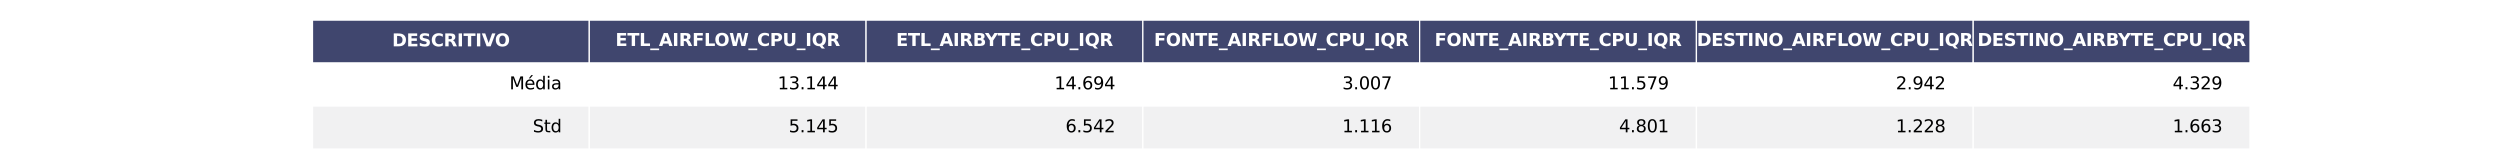 <?xml version="1.0" encoding="utf-8" standalone="no"?>
<!DOCTYPE svg PUBLIC "-//W3C//DTD SVG 1.1//EN"
  "http://www.w3.org/Graphics/SVG/1.1/DTD/svg11.dtd">
<svg xmlns:xlink="http://www.w3.org/1999/xlink" width="2016pt" height="135pt" viewBox="0 0 2016 135" xmlns="http://www.w3.org/2000/svg" version="1.1">
 <defs>
  <style type="text/css">*{stroke-linejoin: round; stroke-linecap: butt}</style>
 </defs>
 <g id="figure_1">
  <g id="patch_1">
   <path d="M 0 135 
L 2016 135 
L 2016 0 
L 0 0 
z
" style="fill: #ffffff"/>
  </g>
  <g id="axes_1">
   <g id="table_1">
    <g id="patch_2">
     <path d="M 252 50.85 
L 475.2 50.85 
L 475.2 16.2 
L 252 16.2 
z
" style="fill: #40466e; stroke: #ffffff; stroke-linejoin: miter"/>
    </g>
    <g id="text_1">
     <!-- DESCRITIVO -->
     <g style="fill: #ffffff" transform="translate(316.209 37.388) scale(0.14 -0.14)">
      <defs>
       <path id="DejaVuSans-Bold-44" d="M 1791 3756 
L 1791 909 
L 2222 909 
Q 2959 909 3348 1275 
Q 3738 1641 3738 2338 
Q 3738 3031 3350 3393 
Q 2963 3756 2222 3756 
L 1791 3756 
z
M 588 4666 
L 1856 4666 
Q 2919 4666 3439 4514 
Q 3959 4363 4331 4000 
Q 4659 3684 4818 3271 
Q 4978 2859 4978 2338 
Q 4978 1809 4818 1395 
Q 4659 981 4331 666 
Q 3956 303 3431 151 
Q 2906 0 1856 0 
L 588 0 
L 588 4666 
z
" transform="scale(0.016)"/>
       <path id="DejaVuSans-Bold-45" d="M 588 4666 
L 3834 4666 
L 3834 3756 
L 1791 3756 
L 1791 2888 
L 3713 2888 
L 3713 1978 
L 1791 1978 
L 1791 909 
L 3903 909 
L 3903 0 
L 588 0 
L 588 4666 
z
" transform="scale(0.016)"/>
       <path id="DejaVuSans-Bold-53" d="M 3834 4519 
L 3834 3531 
Q 3450 3703 3084 3790 
Q 2719 3878 2394 3878 
Q 1963 3878 1756 3759 
Q 1550 3641 1550 3391 
Q 1550 3203 1689 3098 
Q 1828 2994 2194 2919 
L 2706 2816 
Q 3484 2659 3812 2340 
Q 4141 2022 4141 1434 
Q 4141 663 3683 286 
Q 3225 -91 2284 -91 
Q 1841 -91 1394 -6 
Q 947 78 500 244 
L 500 1259 
Q 947 1022 1364 901 
Q 1781 781 2169 781 
Q 2563 781 2772 912 
Q 2981 1044 2981 1288 
Q 2981 1506 2839 1625 
Q 2697 1744 2272 1838 
L 1806 1941 
Q 1106 2091 782 2419 
Q 459 2747 459 3303 
Q 459 4000 909 4375 
Q 1359 4750 2203 4750 
Q 2588 4750 2994 4692 
Q 3400 4634 3834 4519 
z
" transform="scale(0.016)"/>
       <path id="DejaVuSans-Bold-43" d="M 4288 256 
Q 3956 84 3597 -3 
Q 3238 -91 2847 -91 
Q 1681 -91 1000 561 
Q 319 1213 319 2328 
Q 319 3447 1000 4098 
Q 1681 4750 2847 4750 
Q 3238 4750 3597 4662 
Q 3956 4575 4288 4403 
L 4288 3438 
Q 3953 3666 3628 3772 
Q 3303 3878 2944 3878 
Q 2300 3878 1931 3465 
Q 1563 3053 1563 2328 
Q 1563 1606 1931 1193 
Q 2300 781 2944 781 
Q 3303 781 3628 887 
Q 3953 994 4288 1222 
L 4288 256 
z
" transform="scale(0.016)"/>
       <path id="DejaVuSans-Bold-52" d="M 2297 2597 
Q 2675 2597 2839 2737 
Q 3003 2878 3003 3200 
Q 3003 3519 2839 3656 
Q 2675 3794 2297 3794 
L 1791 3794 
L 1791 2597 
L 2297 2597 
z
M 1791 1766 
L 1791 0 
L 588 0 
L 588 4666 
L 2425 4666 
Q 3347 4666 3776 4356 
Q 4206 4047 4206 3378 
Q 4206 2916 3982 2619 
Q 3759 2322 3309 2181 
Q 3556 2125 3751 1926 
Q 3947 1728 4147 1325 
L 4800 0 
L 3519 0 
L 2950 1159 
Q 2778 1509 2601 1637 
Q 2425 1766 2131 1766 
L 1791 1766 
z
" transform="scale(0.016)"/>
       <path id="DejaVuSans-Bold-49" d="M 588 4666 
L 1791 4666 
L 1791 0 
L 588 0 
L 588 4666 
z
" transform="scale(0.016)"/>
       <path id="DejaVuSans-Bold-54" d="M 31 4666 
L 4331 4666 
L 4331 3756 
L 2784 3756 
L 2784 0 
L 1581 0 
L 1581 3756 
L 31 3756 
L 31 4666 
z
" transform="scale(0.016)"/>
       <path id="DejaVuSans-Bold-56" d="M 31 4666 
L 1241 4666 
L 2478 1222 
L 3713 4666 
L 4922 4666 
L 3194 0 
L 1759 0 
L 31 4666 
z
" transform="scale(0.016)"/>
       <path id="DejaVuSans-Bold-4f" d="M 2719 3878 
Q 2169 3878 1866 3472 
Q 1563 3066 1563 2328 
Q 1563 1594 1866 1187 
Q 2169 781 2719 781 
Q 3272 781 3575 1187 
Q 3878 1594 3878 2328 
Q 3878 3066 3575 3472 
Q 3272 3878 2719 3878 
z
M 2719 4750 
Q 3844 4750 4481 4106 
Q 5119 3463 5119 2328 
Q 5119 1197 4481 553 
Q 3844 -91 2719 -91 
Q 1597 -91 958 553 
Q 319 1197 319 2328 
Q 319 3463 958 4106 
Q 1597 4750 2719 4750 
z
" transform="scale(0.016)"/>
      </defs>
      <use xlink:href="#DejaVuSans-Bold-44"/>
      <use xlink:href="#DejaVuSans-Bold-45" x="83.008"/>
      <use xlink:href="#DejaVuSans-Bold-53" x="151.318"/>
      <use xlink:href="#DejaVuSans-Bold-43" x="223.34"/>
      <use xlink:href="#DejaVuSans-Bold-52" x="296.729"/>
      <use xlink:href="#DejaVuSans-Bold-49" x="373.73"/>
      <use xlink:href="#DejaVuSans-Bold-54" x="410.938"/>
      <use xlink:href="#DejaVuSans-Bold-49" x="479.15"/>
      <use xlink:href="#DejaVuSans-Bold-56" x="516.357"/>
      <use xlink:href="#DejaVuSans-Bold-4f" x="592"/>
     </g>
    </g>
    <g id="patch_3">
     <path d="M 475.2 50.85 
L 698.4 50.85 
L 698.4 16.2 
L 475.2 16.2 
z
" style="fill: #40466e; stroke: #ffffff; stroke-linejoin: miter"/>
    </g>
    <g id="text_2">
     <!-- ETL_AIRFLOW_CPU_IQR -->
     <g style="fill: #ffffff" transform="translate(496.313 37.07) scale(0.14 -0.14)">
      <defs>
       <path id="DejaVuSans-Bold-4c" d="M 588 4666 
L 1791 4666 
L 1791 909 
L 3903 909 
L 3903 0 
L 588 0 
L 588 4666 
z
" transform="scale(0.016)"/>
       <path id="DejaVuSans-Bold-5f" d="M 3200 -916 
L 3200 -1509 
L 0 -1509 
L 0 -916 
L 3200 -916 
z
" transform="scale(0.016)"/>
       <path id="DejaVuSans-Bold-41" d="M 3419 850 
L 1538 850 
L 1241 0 
L 31 0 
L 1759 4666 
L 3194 4666 
L 4922 0 
L 3713 0 
L 3419 850 
z
M 1838 1716 
L 3116 1716 
L 2478 3572 
L 1838 1716 
z
" transform="scale(0.016)"/>
       <path id="DejaVuSans-Bold-46" d="M 588 4666 
L 3834 4666 
L 3834 3756 
L 1791 3756 
L 1791 2888 
L 3713 2888 
L 3713 1978 
L 1791 1978 
L 1791 0 
L 588 0 
L 588 4666 
z
" transform="scale(0.016)"/>
       <path id="DejaVuSans-Bold-57" d="M 191 4666 
L 1344 4666 
L 2150 1275 
L 2950 4666 
L 4109 4666 
L 4909 1275 
L 5716 4666 
L 6859 4666 
L 5759 0 
L 4372 0 
L 3525 3547 
L 2688 0 
L 1300 0 
L 191 4666 
z
" transform="scale(0.016)"/>
       <path id="DejaVuSans-Bold-50" d="M 588 4666 
L 2584 4666 
Q 3475 4666 3951 4270 
Q 4428 3875 4428 3144 
Q 4428 2409 3951 2014 
Q 3475 1619 2584 1619 
L 1791 1619 
L 1791 0 
L 588 0 
L 588 4666 
z
M 1791 3794 
L 1791 2491 
L 2456 2491 
Q 2806 2491 2997 2661 
Q 3188 2831 3188 3144 
Q 3188 3456 2997 3625 
Q 2806 3794 2456 3794 
L 1791 3794 
z
" transform="scale(0.016)"/>
       <path id="DejaVuSans-Bold-55" d="M 588 4666 
L 1791 4666 
L 1791 1869 
Q 1791 1291 1980 1042 
Q 2169 794 2597 794 
Q 3028 794 3217 1042 
Q 3406 1291 3406 1869 
L 3406 4666 
L 4609 4666 
L 4609 1869 
Q 4609 878 4112 393 
Q 3616 -91 2597 -91 
Q 1581 -91 1084 393 
Q 588 878 588 1869 
L 588 4666 
z
" transform="scale(0.016)"/>
       <path id="DejaVuSans-Bold-51" d="M 2847 -84 
L 2753 -84 
Q 1600 -84 959 553 
Q 319 1191 319 2328 
Q 319 3463 958 4106 
Q 1597 4750 2719 4750 
Q 3853 4750 4486 4112 
Q 5119 3475 5119 2328 
Q 5119 1541 4783 972 
Q 4447 403 3816 116 
L 4756 -934 
L 3609 -934 
L 2847 -84 
z
M 2719 3878 
Q 2169 3878 1866 3472 
Q 1563 3066 1563 2328 
Q 1563 1578 1859 1179 
Q 2156 781 2719 781 
Q 3272 781 3575 1187 
Q 3878 1594 3878 2328 
Q 3878 3066 3575 3472 
Q 3272 3878 2719 3878 
z
" transform="scale(0.016)"/>
      </defs>
      <use xlink:href="#DejaVuSans-Bold-45"/>
      <use xlink:href="#DejaVuSans-Bold-54" x="68.311"/>
      <use xlink:href="#DejaVuSans-Bold-4c" x="136.523"/>
      <use xlink:href="#DejaVuSans-Bold-5f" x="200.244"/>
      <use xlink:href="#DejaVuSans-Bold-41" x="250.244"/>
      <use xlink:href="#DejaVuSans-Bold-49" x="327.637"/>
      <use xlink:href="#DejaVuSans-Bold-52" x="364.844"/>
      <use xlink:href="#DejaVuSans-Bold-46" x="441.846"/>
      <use xlink:href="#DejaVuSans-Bold-4c" x="510.156"/>
      <use xlink:href="#DejaVuSans-Bold-4f" x="570.252"/>
      <use xlink:href="#DejaVuSans-Bold-57" x="655.262"/>
      <use xlink:href="#DejaVuSans-Bold-5f" x="765.564"/>
      <use xlink:href="#DejaVuSans-Bold-43" x="815.564"/>
      <use xlink:href="#DejaVuSans-Bold-50" x="888.953"/>
      <use xlink:href="#DejaVuSans-Bold-55" x="962.244"/>
      <use xlink:href="#DejaVuSans-Bold-5f" x="1043.445"/>
      <use xlink:href="#DejaVuSans-Bold-49" x="1093.445"/>
      <use xlink:href="#DejaVuSans-Bold-51" x="1130.652"/>
      <use xlink:href="#DejaVuSans-Bold-52" x="1215.662"/>
     </g>
    </g>
    <g id="patch_4">
     <path d="M 698.4 50.85 
L 921.6 50.85 
L 921.6 16.2 
L 698.4 16.2 
z
" style="fill: #40466e; stroke: #ffffff; stroke-linejoin: miter"/>
    </g>
    <g id="text_3">
     <!-- ETL_AIRBYTE_CPU_IQR -->
     <g style="fill: #ffffff" transform="translate(722.597 37.07) scale(0.14 -0.14)">
      <defs>
       <path id="DejaVuSans-Bold-42" d="M 2456 2859 
Q 2741 2859 2887 2984 
Q 3034 3109 3034 3353 
Q 3034 3594 2887 3720 
Q 2741 3847 2456 3847 
L 1791 3847 
L 1791 2859 
L 2456 2859 
z
M 2497 819 
Q 2859 819 3042 972 
Q 3225 1125 3225 1434 
Q 3225 1738 3044 1889 
Q 2863 2041 2497 2041 
L 1791 2041 
L 1791 819 
L 2497 819 
z
M 3616 2497 
Q 4003 2384 4215 2081 
Q 4428 1778 4428 1338 
Q 4428 663 3972 331 
Q 3516 0 2584 0 
L 588 0 
L 588 4666 
L 2394 4666 
Q 3366 4666 3802 4372 
Q 4238 4078 4238 3431 
Q 4238 3091 4078 2852 
Q 3919 2613 3616 2497 
z
" transform="scale(0.016)"/>
       <path id="DejaVuSans-Bold-59" d="M -63 4666 
L 1253 4666 
L 2316 3003 
L 3378 4666 
L 4697 4666 
L 2919 1966 
L 2919 0 
L 1716 0 
L 1716 1966 
L -63 4666 
z
" transform="scale(0.016)"/>
      </defs>
      <use xlink:href="#DejaVuSans-Bold-45"/>
      <use xlink:href="#DejaVuSans-Bold-54" x="68.311"/>
      <use xlink:href="#DejaVuSans-Bold-4c" x="136.523"/>
      <use xlink:href="#DejaVuSans-Bold-5f" x="200.244"/>
      <use xlink:href="#DejaVuSans-Bold-41" x="250.244"/>
      <use xlink:href="#DejaVuSans-Bold-49" x="327.637"/>
      <use xlink:href="#DejaVuSans-Bold-52" x="364.844"/>
      <use xlink:href="#DejaVuSans-Bold-42" x="441.846"/>
      <use xlink:href="#DejaVuSans-Bold-59" x="512.566"/>
      <use xlink:href="#DejaVuSans-Bold-54" x="584.979"/>
      <use xlink:href="#DejaVuSans-Bold-45" x="653.191"/>
      <use xlink:href="#DejaVuSans-Bold-5f" x="721.502"/>
      <use xlink:href="#DejaVuSans-Bold-43" x="771.502"/>
      <use xlink:href="#DejaVuSans-Bold-50" x="844.891"/>
      <use xlink:href="#DejaVuSans-Bold-55" x="918.182"/>
      <use xlink:href="#DejaVuSans-Bold-5f" x="999.383"/>
      <use xlink:href="#DejaVuSans-Bold-49" x="1049.383"/>
      <use xlink:href="#DejaVuSans-Bold-51" x="1086.59"/>
      <use xlink:href="#DejaVuSans-Bold-52" x="1171.6"/>
     </g>
    </g>
    <g id="patch_5">
     <path d="M 921.6 50.85 
L 1144.8 50.85 
L 1144.8 16.2 
L 921.6 16.2 
z
" style="fill: #40466e; stroke: #ffffff; stroke-linejoin: miter"/>
    </g>
    <g id="text_4">
     <!-- FONTE_AIRFLOW_CPU_IQR -->
     <g style="fill: #ffffff" transform="translate(930.582 37.07) scale(0.14 -0.14)">
      <defs>
       <path id="DejaVuSans-Bold-4e" d="M 588 4666 
L 1931 4666 
L 3628 1466 
L 3628 4666 
L 4769 4666 
L 4769 0 
L 3425 0 
L 1728 3200 
L 1728 0 
L 588 0 
L 588 4666 
z
" transform="scale(0.016)"/>
      </defs>
      <use xlink:href="#DejaVuSans-Bold-46"/>
      <use xlink:href="#DejaVuSans-Bold-4f" x="68.311"/>
      <use xlink:href="#DejaVuSans-Bold-4e" x="153.32"/>
      <use xlink:href="#DejaVuSans-Bold-54" x="237.012"/>
      <use xlink:href="#DejaVuSans-Bold-45" x="305.225"/>
      <use xlink:href="#DejaVuSans-Bold-5f" x="373.535"/>
      <use xlink:href="#DejaVuSans-Bold-41" x="423.535"/>
      <use xlink:href="#DejaVuSans-Bold-49" x="500.928"/>
      <use xlink:href="#DejaVuSans-Bold-52" x="538.135"/>
      <use xlink:href="#DejaVuSans-Bold-46" x="615.137"/>
      <use xlink:href="#DejaVuSans-Bold-4c" x="683.447"/>
      <use xlink:href="#DejaVuSans-Bold-4f" x="743.543"/>
      <use xlink:href="#DejaVuSans-Bold-57" x="828.553"/>
      <use xlink:href="#DejaVuSans-Bold-5f" x="938.855"/>
      <use xlink:href="#DejaVuSans-Bold-43" x="988.855"/>
      <use xlink:href="#DejaVuSans-Bold-50" x="1062.244"/>
      <use xlink:href="#DejaVuSans-Bold-55" x="1135.535"/>
      <use xlink:href="#DejaVuSans-Bold-5f" x="1216.736"/>
      <use xlink:href="#DejaVuSans-Bold-49" x="1266.736"/>
      <use xlink:href="#DejaVuSans-Bold-51" x="1303.943"/>
      <use xlink:href="#DejaVuSans-Bold-52" x="1388.953"/>
     </g>
    </g>
    <g id="patch_6">
     <path d="M 1144.8 50.85 
L 1368 50.85 
L 1368 16.2 
L 1144.8 16.2 
z
" style="fill: #40466e; stroke: #ffffff; stroke-linejoin: miter"/>
    </g>
    <g id="text_5">
     <!-- FONTE_AIRBYTE_CPU_IQR -->
     <g style="fill: #ffffff" transform="translate(1156.867 37.07) scale(0.14 -0.14)">
      <use xlink:href="#DejaVuSans-Bold-46"/>
      <use xlink:href="#DejaVuSans-Bold-4f" x="68.311"/>
      <use xlink:href="#DejaVuSans-Bold-4e" x="153.32"/>
      <use xlink:href="#DejaVuSans-Bold-54" x="237.012"/>
      <use xlink:href="#DejaVuSans-Bold-45" x="305.225"/>
      <use xlink:href="#DejaVuSans-Bold-5f" x="373.535"/>
      <use xlink:href="#DejaVuSans-Bold-41" x="423.535"/>
      <use xlink:href="#DejaVuSans-Bold-49" x="500.928"/>
      <use xlink:href="#DejaVuSans-Bold-52" x="538.135"/>
      <use xlink:href="#DejaVuSans-Bold-42" x="615.137"/>
      <use xlink:href="#DejaVuSans-Bold-59" x="685.857"/>
      <use xlink:href="#DejaVuSans-Bold-54" x="758.27"/>
      <use xlink:href="#DejaVuSans-Bold-45" x="826.482"/>
      <use xlink:href="#DejaVuSans-Bold-5f" x="894.793"/>
      <use xlink:href="#DejaVuSans-Bold-43" x="944.793"/>
      <use xlink:href="#DejaVuSans-Bold-50" x="1018.182"/>
      <use xlink:href="#DejaVuSans-Bold-55" x="1091.473"/>
      <use xlink:href="#DejaVuSans-Bold-5f" x="1172.674"/>
      <use xlink:href="#DejaVuSans-Bold-49" x="1222.674"/>
      <use xlink:href="#DejaVuSans-Bold-51" x="1259.881"/>
      <use xlink:href="#DejaVuSans-Bold-52" x="1344.891"/>
     </g>
    </g>
    <g id="patch_7">
     <path d="M 1368 50.85 
L 1591.2 50.85 
L 1591.2 16.2 
L 1368 16.2 
z
" style="fill: #40466e; stroke: #ffffff; stroke-linejoin: miter"/>
    </g>
    <g id="text_6">
     <!-- DESTINO_AIRFLOW_CPU_IQR -->
     <g style="fill: #ffffff" transform="translate(1368.308 37.07) scale(0.14 -0.14)">
      <use xlink:href="#DejaVuSans-Bold-44"/>
      <use xlink:href="#DejaVuSans-Bold-45" x="83.008"/>
      <use xlink:href="#DejaVuSans-Bold-53" x="151.318"/>
      <use xlink:href="#DejaVuSans-Bold-54" x="223.34"/>
      <use xlink:href="#DejaVuSans-Bold-49" x="291.553"/>
      <use xlink:href="#DejaVuSans-Bold-4e" x="328.76"/>
      <use xlink:href="#DejaVuSans-Bold-4f" x="412.451"/>
      <use xlink:href="#DejaVuSans-Bold-5f" x="497.461"/>
      <use xlink:href="#DejaVuSans-Bold-41" x="547.461"/>
      <use xlink:href="#DejaVuSans-Bold-49" x="624.854"/>
      <use xlink:href="#DejaVuSans-Bold-52" x="662.061"/>
      <use xlink:href="#DejaVuSans-Bold-46" x="739.062"/>
      <use xlink:href="#DejaVuSans-Bold-4c" x="807.373"/>
      <use xlink:href="#DejaVuSans-Bold-4f" x="867.469"/>
      <use xlink:href="#DejaVuSans-Bold-57" x="952.479"/>
      <use xlink:href="#DejaVuSans-Bold-5f" x="1062.781"/>
      <use xlink:href="#DejaVuSans-Bold-43" x="1112.781"/>
      <use xlink:href="#DejaVuSans-Bold-50" x="1186.17"/>
      <use xlink:href="#DejaVuSans-Bold-55" x="1259.461"/>
      <use xlink:href="#DejaVuSans-Bold-5f" x="1340.662"/>
      <use xlink:href="#DejaVuSans-Bold-49" x="1390.662"/>
      <use xlink:href="#DejaVuSans-Bold-51" x="1427.869"/>
      <use xlink:href="#DejaVuSans-Bold-52" x="1512.879"/>
     </g>
    </g>
    <g id="patch_8">
     <path d="M 1591.2 50.85 
L 1814.4 50.85 
L 1814.4 16.2 
L 1591.2 16.2 
z
" style="fill: #40466e; stroke: #ffffff; stroke-linejoin: miter"/>
    </g>
    <g id="text_7">
     <!-- DESTINO_AIRBYTE_CPU_IQR -->
     <g style="fill: #ffffff" transform="translate(1594.592 37.07) scale(0.14 -0.14)">
      <use xlink:href="#DejaVuSans-Bold-44"/>
      <use xlink:href="#DejaVuSans-Bold-45" x="83.008"/>
      <use xlink:href="#DejaVuSans-Bold-53" x="151.318"/>
      <use xlink:href="#DejaVuSans-Bold-54" x="223.34"/>
      <use xlink:href="#DejaVuSans-Bold-49" x="291.553"/>
      <use xlink:href="#DejaVuSans-Bold-4e" x="328.76"/>
      <use xlink:href="#DejaVuSans-Bold-4f" x="412.451"/>
      <use xlink:href="#DejaVuSans-Bold-5f" x="497.461"/>
      <use xlink:href="#DejaVuSans-Bold-41" x="547.461"/>
      <use xlink:href="#DejaVuSans-Bold-49" x="624.854"/>
      <use xlink:href="#DejaVuSans-Bold-52" x="662.061"/>
      <use xlink:href="#DejaVuSans-Bold-42" x="739.062"/>
      <use xlink:href="#DejaVuSans-Bold-59" x="809.783"/>
      <use xlink:href="#DejaVuSans-Bold-54" x="882.195"/>
      <use xlink:href="#DejaVuSans-Bold-45" x="950.408"/>
      <use xlink:href="#DejaVuSans-Bold-5f" x="1018.719"/>
      <use xlink:href="#DejaVuSans-Bold-43" x="1068.719"/>
      <use xlink:href="#DejaVuSans-Bold-50" x="1142.107"/>
      <use xlink:href="#DejaVuSans-Bold-55" x="1215.398"/>
      <use xlink:href="#DejaVuSans-Bold-5f" x="1296.6"/>
      <use xlink:href="#DejaVuSans-Bold-49" x="1346.6"/>
      <use xlink:href="#DejaVuSans-Bold-51" x="1383.807"/>
      <use xlink:href="#DejaVuSans-Bold-52" x="1468.816"/>
     </g>
    </g>
    <g id="patch_9">
     <path d="M 252 85.5 
L 475.2 85.5 
L 475.2 50.85 
L 252 50.85 
z
" style="fill: #ffffff; stroke: #ffffff; stroke-linejoin: miter"/>
    </g>
    <g id="text_8">
     <!-- Média -->
     <g transform="translate(410.83 72.038) scale(0.14 -0.14)">
      <defs>
       <path id="DejaVuSans-4d" d="M 628 4666 
L 1569 4666 
L 2759 1491 
L 3956 4666 
L 4897 4666 
L 4897 0 
L 4281 0 
L 4281 4097 
L 3078 897 
L 2444 897 
L 1241 4097 
L 1241 0 
L 628 0 
L 628 4666 
z
" transform="scale(0.016)"/>
       <path id="DejaVuSans-e9" d="M 3597 1894 
L 3597 1613 
L 953 1613 
Q 991 1019 1311 708 
Q 1631 397 2203 397 
Q 2534 397 2845 478 
Q 3156 559 3463 722 
L 3463 178 
Q 3153 47 2828 -22 
Q 2503 -91 2169 -91 
Q 1331 -91 842 396 
Q 353 884 353 1716 
Q 353 2575 817 3079 
Q 1281 3584 2069 3584 
Q 2775 3584 3186 3129 
Q 3597 2675 3597 1894 
z
M 3022 2063 
Q 3016 2534 2758 2815 
Q 2500 3097 2075 3097 
Q 1594 3097 1305 2825 
Q 1016 2553 972 2059 
L 3022 2063 
z
M 2466 5119 
L 3088 5119 
L 2070 3944 
L 1591 3944 
L 2466 5119 
z
" transform="scale(0.016)"/>
       <path id="DejaVuSans-64" d="M 2906 2969 
L 2906 4863 
L 3481 4863 
L 3481 0 
L 2906 0 
L 2906 525 
Q 2725 213 2448 61 
Q 2172 -91 1784 -91 
Q 1150 -91 751 415 
Q 353 922 353 1747 
Q 353 2572 751 3078 
Q 1150 3584 1784 3584 
Q 2172 3584 2448 3432 
Q 2725 3281 2906 2969 
z
M 947 1747 
Q 947 1113 1208 752 
Q 1469 391 1925 391 
Q 2381 391 2643 752 
Q 2906 1113 2906 1747 
Q 2906 2381 2643 2742 
Q 2381 3103 1925 3103 
Q 1469 3103 1208 2742 
Q 947 2381 947 1747 
z
" transform="scale(0.016)"/>
       <path id="DejaVuSans-69" d="M 603 3500 
L 1178 3500 
L 1178 0 
L 603 0 
L 603 3500 
z
M 603 4863 
L 1178 4863 
L 1178 4134 
L 603 4134 
L 603 4863 
z
" transform="scale(0.016)"/>
       <path id="DejaVuSans-61" d="M 2194 1759 
Q 1497 1759 1228 1600 
Q 959 1441 959 1056 
Q 959 750 1161 570 
Q 1363 391 1709 391 
Q 2188 391 2477 730 
Q 2766 1069 2766 1631 
L 2766 1759 
L 2194 1759 
z
M 3341 1997 
L 3341 0 
L 2766 0 
L 2766 531 
Q 2569 213 2275 61 
Q 1981 -91 1556 -91 
Q 1019 -91 701 211 
Q 384 513 384 1019 
Q 384 1609 779 1909 
Q 1175 2209 1959 2209 
L 2766 2209 
L 2766 2266 
Q 2766 2663 2505 2880 
Q 2244 3097 1772 3097 
Q 1472 3097 1187 3025 
Q 903 2953 641 2809 
L 641 3341 
Q 956 3463 1253 3523 
Q 1550 3584 1831 3584 
Q 2591 3584 2966 3190 
Q 3341 2797 3341 1997 
z
" transform="scale(0.016)"/>
      </defs>
      <use xlink:href="#DejaVuSans-4d"/>
      <use xlink:href="#DejaVuSans-e9" x="86.279"/>
      <use xlink:href="#DejaVuSans-64" x="147.803"/>
      <use xlink:href="#DejaVuSans-69" x="211.279"/>
      <use xlink:href="#DejaVuSans-61" x="239.062"/>
     </g>
    </g>
    <g id="patch_10">
     <path d="M 475.2 85.5 
L 698.4 85.5 
L 698.4 50.85 
L 475.2 50.85 
z
" style="fill: #ffffff; stroke: #ffffff; stroke-linejoin: miter"/>
    </g>
    <g id="text_9">
     <!-- 13.144 -->
     <g transform="translate(627.093 72.038) scale(0.14 -0.14)">
      <defs>
       <path id="DejaVuSans-31" d="M 794 531 
L 1825 531 
L 1825 4091 
L 703 3866 
L 703 4441 
L 1819 4666 
L 2450 4666 
L 2450 531 
L 3481 531 
L 3481 0 
L 794 0 
L 794 531 
z
" transform="scale(0.016)"/>
       <path id="DejaVuSans-33" d="M 2597 2516 
Q 3050 2419 3304 2112 
Q 3559 1806 3559 1356 
Q 3559 666 3084 287 
Q 2609 -91 1734 -91 
Q 1441 -91 1130 -33 
Q 819 25 488 141 
L 488 750 
Q 750 597 1062 519 
Q 1375 441 1716 441 
Q 2309 441 2620 675 
Q 2931 909 2931 1356 
Q 2931 1769 2642 2001 
Q 2353 2234 1838 2234 
L 1294 2234 
L 1294 2753 
L 1863 2753 
Q 2328 2753 2575 2939 
Q 2822 3125 2822 3475 
Q 2822 3834 2567 4026 
Q 2313 4219 1838 4219 
Q 1578 4219 1281 4162 
Q 984 4106 628 3988 
L 628 4550 
Q 988 4650 1302 4700 
Q 1616 4750 1894 4750 
Q 2613 4750 3031 4423 
Q 3450 4097 3450 3541 
Q 3450 3153 3228 2886 
Q 3006 2619 2597 2516 
z
" transform="scale(0.016)"/>
       <path id="DejaVuSans-2e" d="M 684 794 
L 1344 794 
L 1344 0 
L 684 0 
L 684 794 
z
" transform="scale(0.016)"/>
       <path id="DejaVuSans-34" d="M 2419 4116 
L 825 1625 
L 2419 1625 
L 2419 4116 
z
M 2253 4666 
L 3047 4666 
L 3047 1625 
L 3713 1625 
L 3713 1100 
L 3047 1100 
L 3047 0 
L 2419 0 
L 2419 1100 
L 313 1100 
L 313 1709 
L 2253 4666 
z
" transform="scale(0.016)"/>
      </defs>
      <use xlink:href="#DejaVuSans-31"/>
      <use xlink:href="#DejaVuSans-33" x="63.623"/>
      <use xlink:href="#DejaVuSans-2e" x="127.246"/>
      <use xlink:href="#DejaVuSans-31" x="159.033"/>
      <use xlink:href="#DejaVuSans-34" x="222.656"/>
      <use xlink:href="#DejaVuSans-34" x="286.279"/>
     </g>
    </g>
    <g id="patch_11">
     <path d="M 698.4 85.5 
L 921.6 85.5 
L 921.6 50.85 
L 698.4 50.85 
z
" style="fill: #ffffff; stroke: #ffffff; stroke-linejoin: miter"/>
    </g>
    <g id="text_10">
     <!-- 14.694 -->
     <g transform="translate(850.293 72.038) scale(0.14 -0.14)">
      <defs>
       <path id="DejaVuSans-36" d="M 2113 2584 
Q 1688 2584 1439 2293 
Q 1191 2003 1191 1497 
Q 1191 994 1439 701 
Q 1688 409 2113 409 
Q 2538 409 2786 701 
Q 3034 994 3034 1497 
Q 3034 2003 2786 2293 
Q 2538 2584 2113 2584 
z
M 3366 4563 
L 3366 3988 
Q 3128 4100 2886 4159 
Q 2644 4219 2406 4219 
Q 1781 4219 1451 3797 
Q 1122 3375 1075 2522 
Q 1259 2794 1537 2939 
Q 1816 3084 2150 3084 
Q 2853 3084 3261 2657 
Q 3669 2231 3669 1497 
Q 3669 778 3244 343 
Q 2819 -91 2113 -91 
Q 1303 -91 875 529 
Q 447 1150 447 2328 
Q 447 3434 972 4092 
Q 1497 4750 2381 4750 
Q 2619 4750 2861 4703 
Q 3103 4656 3366 4563 
z
" transform="scale(0.016)"/>
       <path id="DejaVuSans-39" d="M 703 97 
L 703 672 
Q 941 559 1184 500 
Q 1428 441 1663 441 
Q 2288 441 2617 861 
Q 2947 1281 2994 2138 
Q 2813 1869 2534 1725 
Q 2256 1581 1919 1581 
Q 1219 1581 811 2004 
Q 403 2428 403 3163 
Q 403 3881 828 4315 
Q 1253 4750 1959 4750 
Q 2769 4750 3195 4129 
Q 3622 3509 3622 2328 
Q 3622 1225 3098 567 
Q 2575 -91 1691 -91 
Q 1453 -91 1209 -44 
Q 966 3 703 97 
z
M 1959 2075 
Q 2384 2075 2632 2365 
Q 2881 2656 2881 3163 
Q 2881 3666 2632 3958 
Q 2384 4250 1959 4250 
Q 1534 4250 1286 3958 
Q 1038 3666 1038 3163 
Q 1038 2656 1286 2365 
Q 1534 2075 1959 2075 
z
" transform="scale(0.016)"/>
      </defs>
      <use xlink:href="#DejaVuSans-31"/>
      <use xlink:href="#DejaVuSans-34" x="63.623"/>
      <use xlink:href="#DejaVuSans-2e" x="127.246"/>
      <use xlink:href="#DejaVuSans-36" x="159.033"/>
      <use xlink:href="#DejaVuSans-39" x="222.656"/>
      <use xlink:href="#DejaVuSans-34" x="286.279"/>
     </g>
    </g>
    <g id="patch_12">
     <path d="M 921.6 85.5 
L 1144.8 85.5 
L 1144.8 50.85 
L 921.6 50.85 
z
" style="fill: #ffffff; stroke: #ffffff; stroke-linejoin: miter"/>
    </g>
    <g id="text_11">
     <!-- 3.007 -->
     <g transform="translate(1082.401 72.038) scale(0.14 -0.14)">
      <defs>
       <path id="DejaVuSans-30" d="M 2034 4250 
Q 1547 4250 1301 3770 
Q 1056 3291 1056 2328 
Q 1056 1369 1301 889 
Q 1547 409 2034 409 
Q 2525 409 2770 889 
Q 3016 1369 3016 2328 
Q 3016 3291 2770 3770 
Q 2525 4250 2034 4250 
z
M 2034 4750 
Q 2819 4750 3233 4129 
Q 3647 3509 3647 2328 
Q 3647 1150 3233 529 
Q 2819 -91 2034 -91 
Q 1250 -91 836 529 
Q 422 1150 422 2328 
Q 422 3509 836 4129 
Q 1250 4750 2034 4750 
z
" transform="scale(0.016)"/>
       <path id="DejaVuSans-37" d="M 525 4666 
L 3525 4666 
L 3525 4397 
L 1831 0 
L 1172 0 
L 2766 4134 
L 525 4134 
L 525 4666 
z
" transform="scale(0.016)"/>
      </defs>
      <use xlink:href="#DejaVuSans-33"/>
      <use xlink:href="#DejaVuSans-2e" x="63.623"/>
      <use xlink:href="#DejaVuSans-30" x="95.41"/>
      <use xlink:href="#DejaVuSans-30" x="159.033"/>
      <use xlink:href="#DejaVuSans-37" x="222.656"/>
     </g>
    </g>
    <g id="patch_13">
     <path d="M 1144.8 85.5 
L 1368 85.5 
L 1368 50.85 
L 1144.8 50.85 
z
" style="fill: #ffffff; stroke: #ffffff; stroke-linejoin: miter"/>
    </g>
    <g id="text_12">
     <!-- 11.579 -->
     <g transform="translate(1296.693 72.038) scale(0.14 -0.14)">
      <defs>
       <path id="DejaVuSans-35" d="M 691 4666 
L 3169 4666 
L 3169 4134 
L 1269 4134 
L 1269 2991 
Q 1406 3038 1543 3061 
Q 1681 3084 1819 3084 
Q 2600 3084 3056 2656 
Q 3513 2228 3513 1497 
Q 3513 744 3044 326 
Q 2575 -91 1722 -91 
Q 1428 -91 1123 -41 
Q 819 9 494 109 
L 494 744 
Q 775 591 1075 516 
Q 1375 441 1709 441 
Q 2250 441 2565 725 
Q 2881 1009 2881 1497 
Q 2881 1984 2565 2268 
Q 2250 2553 1709 2553 
Q 1456 2553 1204 2497 
Q 953 2441 691 2322 
L 691 4666 
z
" transform="scale(0.016)"/>
      </defs>
      <use xlink:href="#DejaVuSans-31"/>
      <use xlink:href="#DejaVuSans-31" x="63.623"/>
      <use xlink:href="#DejaVuSans-2e" x="127.246"/>
      <use xlink:href="#DejaVuSans-35" x="159.033"/>
      <use xlink:href="#DejaVuSans-37" x="222.656"/>
      <use xlink:href="#DejaVuSans-39" x="286.279"/>
     </g>
    </g>
    <g id="patch_14">
     <path d="M 1368 85.5 
L 1591.2 85.5 
L 1591.2 50.85 
L 1368 50.85 
z
" style="fill: #ffffff; stroke: #ffffff; stroke-linejoin: miter"/>
    </g>
    <g id="text_13">
     <!-- 2.942 -->
     <g transform="translate(1528.801 72.038) scale(0.14 -0.14)">
      <defs>
       <path id="DejaVuSans-32" d="M 1228 531 
L 3431 531 
L 3431 0 
L 469 0 
L 469 531 
Q 828 903 1448 1529 
Q 2069 2156 2228 2338 
Q 2531 2678 2651 2914 
Q 2772 3150 2772 3378 
Q 2772 3750 2511 3984 
Q 2250 4219 1831 4219 
Q 1534 4219 1204 4116 
Q 875 4013 500 3803 
L 500 4441 
Q 881 4594 1212 4672 
Q 1544 4750 1819 4750 
Q 2544 4750 2975 4387 
Q 3406 4025 3406 3419 
Q 3406 3131 3298 2873 
Q 3191 2616 2906 2266 
Q 2828 2175 2409 1742 
Q 1991 1309 1228 531 
z
" transform="scale(0.016)"/>
      </defs>
      <use xlink:href="#DejaVuSans-32"/>
      <use xlink:href="#DejaVuSans-2e" x="63.623"/>
      <use xlink:href="#DejaVuSans-39" x="95.41"/>
      <use xlink:href="#DejaVuSans-34" x="159.033"/>
      <use xlink:href="#DejaVuSans-32" x="222.656"/>
     </g>
    </g>
    <g id="patch_15">
     <path d="M 1591.2 85.5 
L 1814.4 85.5 
L 1814.4 50.85 
L 1591.2 50.85 
z
" style="fill: #ffffff; stroke: #ffffff; stroke-linejoin: miter"/>
    </g>
    <g id="text_14">
     <!-- 4.329 -->
     <g transform="translate(1752.001 72.038) scale(0.14 -0.14)">
      <use xlink:href="#DejaVuSans-34"/>
      <use xlink:href="#DejaVuSans-2e" x="63.623"/>
      <use xlink:href="#DejaVuSans-33" x="95.41"/>
      <use xlink:href="#DejaVuSans-32" x="159.033"/>
      <use xlink:href="#DejaVuSans-39" x="222.656"/>
     </g>
    </g>
    <g id="patch_16">
     <path d="M 252 120.15 
L 475.2 120.15 
L 475.2 85.5 
L 252 85.5 
z
" style="fill: #f1f1f2; stroke: #ffffff; stroke-linejoin: miter"/>
    </g>
    <g id="text_15">
     <!-- Std -->
     <g transform="translate(429.616 106.688) scale(0.14 -0.14)">
      <defs>
       <path id="DejaVuSans-53" d="M 3425 4513 
L 3425 3897 
Q 3066 4069 2747 4153 
Q 2428 4238 2131 4238 
Q 1616 4238 1336 4038 
Q 1056 3838 1056 3469 
Q 1056 3159 1242 3001 
Q 1428 2844 1947 2747 
L 2328 2669 
Q 3034 2534 3370 2195 
Q 3706 1856 3706 1288 
Q 3706 609 3251 259 
Q 2797 -91 1919 -91 
Q 1588 -91 1214 -16 
Q 841 59 441 206 
L 441 856 
Q 825 641 1194 531 
Q 1563 422 1919 422 
Q 2459 422 2753 634 
Q 3047 847 3047 1241 
Q 3047 1584 2836 1778 
Q 2625 1972 2144 2069 
L 1759 2144 
Q 1053 2284 737 2584 
Q 422 2884 422 3419 
Q 422 4038 858 4394 
Q 1294 4750 2059 4750 
Q 2388 4750 2728 4690 
Q 3069 4631 3425 4513 
z
" transform="scale(0.016)"/>
       <path id="DejaVuSans-74" d="M 1172 4494 
L 1172 3500 
L 2356 3500 
L 2356 3053 
L 1172 3053 
L 1172 1153 
Q 1172 725 1289 603 
Q 1406 481 1766 481 
L 2356 481 
L 2356 0 
L 1766 0 
Q 1100 0 847 248 
Q 594 497 594 1153 
L 594 3053 
L 172 3053 
L 172 3500 
L 594 3500 
L 594 4494 
L 1172 4494 
z
" transform="scale(0.016)"/>
      </defs>
      <use xlink:href="#DejaVuSans-53"/>
      <use xlink:href="#DejaVuSans-74" x="63.477"/>
      <use xlink:href="#DejaVuSans-64" x="102.686"/>
     </g>
    </g>
    <g id="patch_17">
     <path d="M 475.2 120.15 
L 698.4 120.15 
L 698.4 85.5 
L 475.2 85.5 
z
" style="fill: #f1f1f2; stroke: #ffffff; stroke-linejoin: miter"/>
    </g>
    <g id="text_16">
     <!-- 5.145 -->
     <g transform="translate(636.001 106.688) scale(0.14 -0.14)">
      <use xlink:href="#DejaVuSans-35"/>
      <use xlink:href="#DejaVuSans-2e" x="63.623"/>
      <use xlink:href="#DejaVuSans-31" x="95.41"/>
      <use xlink:href="#DejaVuSans-34" x="159.033"/>
      <use xlink:href="#DejaVuSans-35" x="222.656"/>
     </g>
    </g>
    <g id="patch_18">
     <path d="M 698.4 120.15 
L 921.6 120.15 
L 921.6 85.5 
L 698.4 85.5 
z
" style="fill: #f1f1f2; stroke: #ffffff; stroke-linejoin: miter"/>
    </g>
    <g id="text_17">
     <!-- 6.542 -->
     <g transform="translate(859.201 106.688) scale(0.14 -0.14)">
      <use xlink:href="#DejaVuSans-36"/>
      <use xlink:href="#DejaVuSans-2e" x="63.623"/>
      <use xlink:href="#DejaVuSans-35" x="95.41"/>
      <use xlink:href="#DejaVuSans-34" x="159.033"/>
      <use xlink:href="#DejaVuSans-32" x="222.656"/>
     </g>
    </g>
    <g id="patch_19">
     <path d="M 921.6 120.15 
L 1144.8 120.15 
L 1144.8 85.5 
L 921.6 85.5 
z
" style="fill: #f1f1f2; stroke: #ffffff; stroke-linejoin: miter"/>
    </g>
    <g id="text_18">
     <!-- 1.116 -->
     <g transform="translate(1082.401 106.688) scale(0.14 -0.14)">
      <use xlink:href="#DejaVuSans-31"/>
      <use xlink:href="#DejaVuSans-2e" x="63.623"/>
      <use xlink:href="#DejaVuSans-31" x="95.41"/>
      <use xlink:href="#DejaVuSans-31" x="159.033"/>
      <use xlink:href="#DejaVuSans-36" x="222.656"/>
     </g>
    </g>
    <g id="patch_20">
     <path d="M 1144.8 120.15 
L 1368 120.15 
L 1368 85.5 
L 1144.8 85.5 
z
" style="fill: #f1f1f2; stroke: #ffffff; stroke-linejoin: miter"/>
    </g>
    <g id="text_19">
     <!-- 4.801 -->
     <g transform="translate(1305.601 106.688) scale(0.14 -0.14)">
      <defs>
       <path id="DejaVuSans-38" d="M 2034 2216 
Q 1584 2216 1326 1975 
Q 1069 1734 1069 1313 
Q 1069 891 1326 650 
Q 1584 409 2034 409 
Q 2484 409 2743 651 
Q 3003 894 3003 1313 
Q 3003 1734 2745 1975 
Q 2488 2216 2034 2216 
z
M 1403 2484 
Q 997 2584 770 2862 
Q 544 3141 544 3541 
Q 544 4100 942 4425 
Q 1341 4750 2034 4750 
Q 2731 4750 3128 4425 
Q 3525 4100 3525 3541 
Q 3525 3141 3298 2862 
Q 3072 2584 2669 2484 
Q 3125 2378 3379 2068 
Q 3634 1759 3634 1313 
Q 3634 634 3220 271 
Q 2806 -91 2034 -91 
Q 1263 -91 848 271 
Q 434 634 434 1313 
Q 434 1759 690 2068 
Q 947 2378 1403 2484 
z
M 1172 3481 
Q 1172 3119 1398 2916 
Q 1625 2713 2034 2713 
Q 2441 2713 2670 2916 
Q 2900 3119 2900 3481 
Q 2900 3844 2670 4047 
Q 2441 4250 2034 4250 
Q 1625 4250 1398 4047 
Q 1172 3844 1172 3481 
z
" transform="scale(0.016)"/>
      </defs>
      <use xlink:href="#DejaVuSans-34"/>
      <use xlink:href="#DejaVuSans-2e" x="63.623"/>
      <use xlink:href="#DejaVuSans-38" x="95.41"/>
      <use xlink:href="#DejaVuSans-30" x="159.033"/>
      <use xlink:href="#DejaVuSans-31" x="222.656"/>
     </g>
    </g>
    <g id="patch_21">
     <path d="M 1368 120.15 
L 1591.2 120.15 
L 1591.2 85.5 
L 1368 85.5 
z
" style="fill: #f1f1f2; stroke: #ffffff; stroke-linejoin: miter"/>
    </g>
    <g id="text_20">
     <!-- 1.228 -->
     <g transform="translate(1528.801 106.688) scale(0.14 -0.14)">
      <use xlink:href="#DejaVuSans-31"/>
      <use xlink:href="#DejaVuSans-2e" x="63.623"/>
      <use xlink:href="#DejaVuSans-32" x="95.41"/>
      <use xlink:href="#DejaVuSans-32" x="159.033"/>
      <use xlink:href="#DejaVuSans-38" x="222.656"/>
     </g>
    </g>
    <g id="patch_22">
     <path d="M 1591.2 120.15 
L 1814.4 120.15 
L 1814.4 85.5 
L 1591.2 85.5 
z
" style="fill: #f1f1f2; stroke: #ffffff; stroke-linejoin: miter"/>
    </g>
    <g id="text_21">
     <!-- 1.663 -->
     <g transform="translate(1752.001 106.688) scale(0.14 -0.14)">
      <use xlink:href="#DejaVuSans-31"/>
      <use xlink:href="#DejaVuSans-2e" x="63.623"/>
      <use xlink:href="#DejaVuSans-36" x="95.41"/>
      <use xlink:href="#DejaVuSans-36" x="159.033"/>
      <use xlink:href="#DejaVuSans-33" x="222.656"/>
     </g>
    </g>
   </g>
  </g>
 </g>
</svg>
